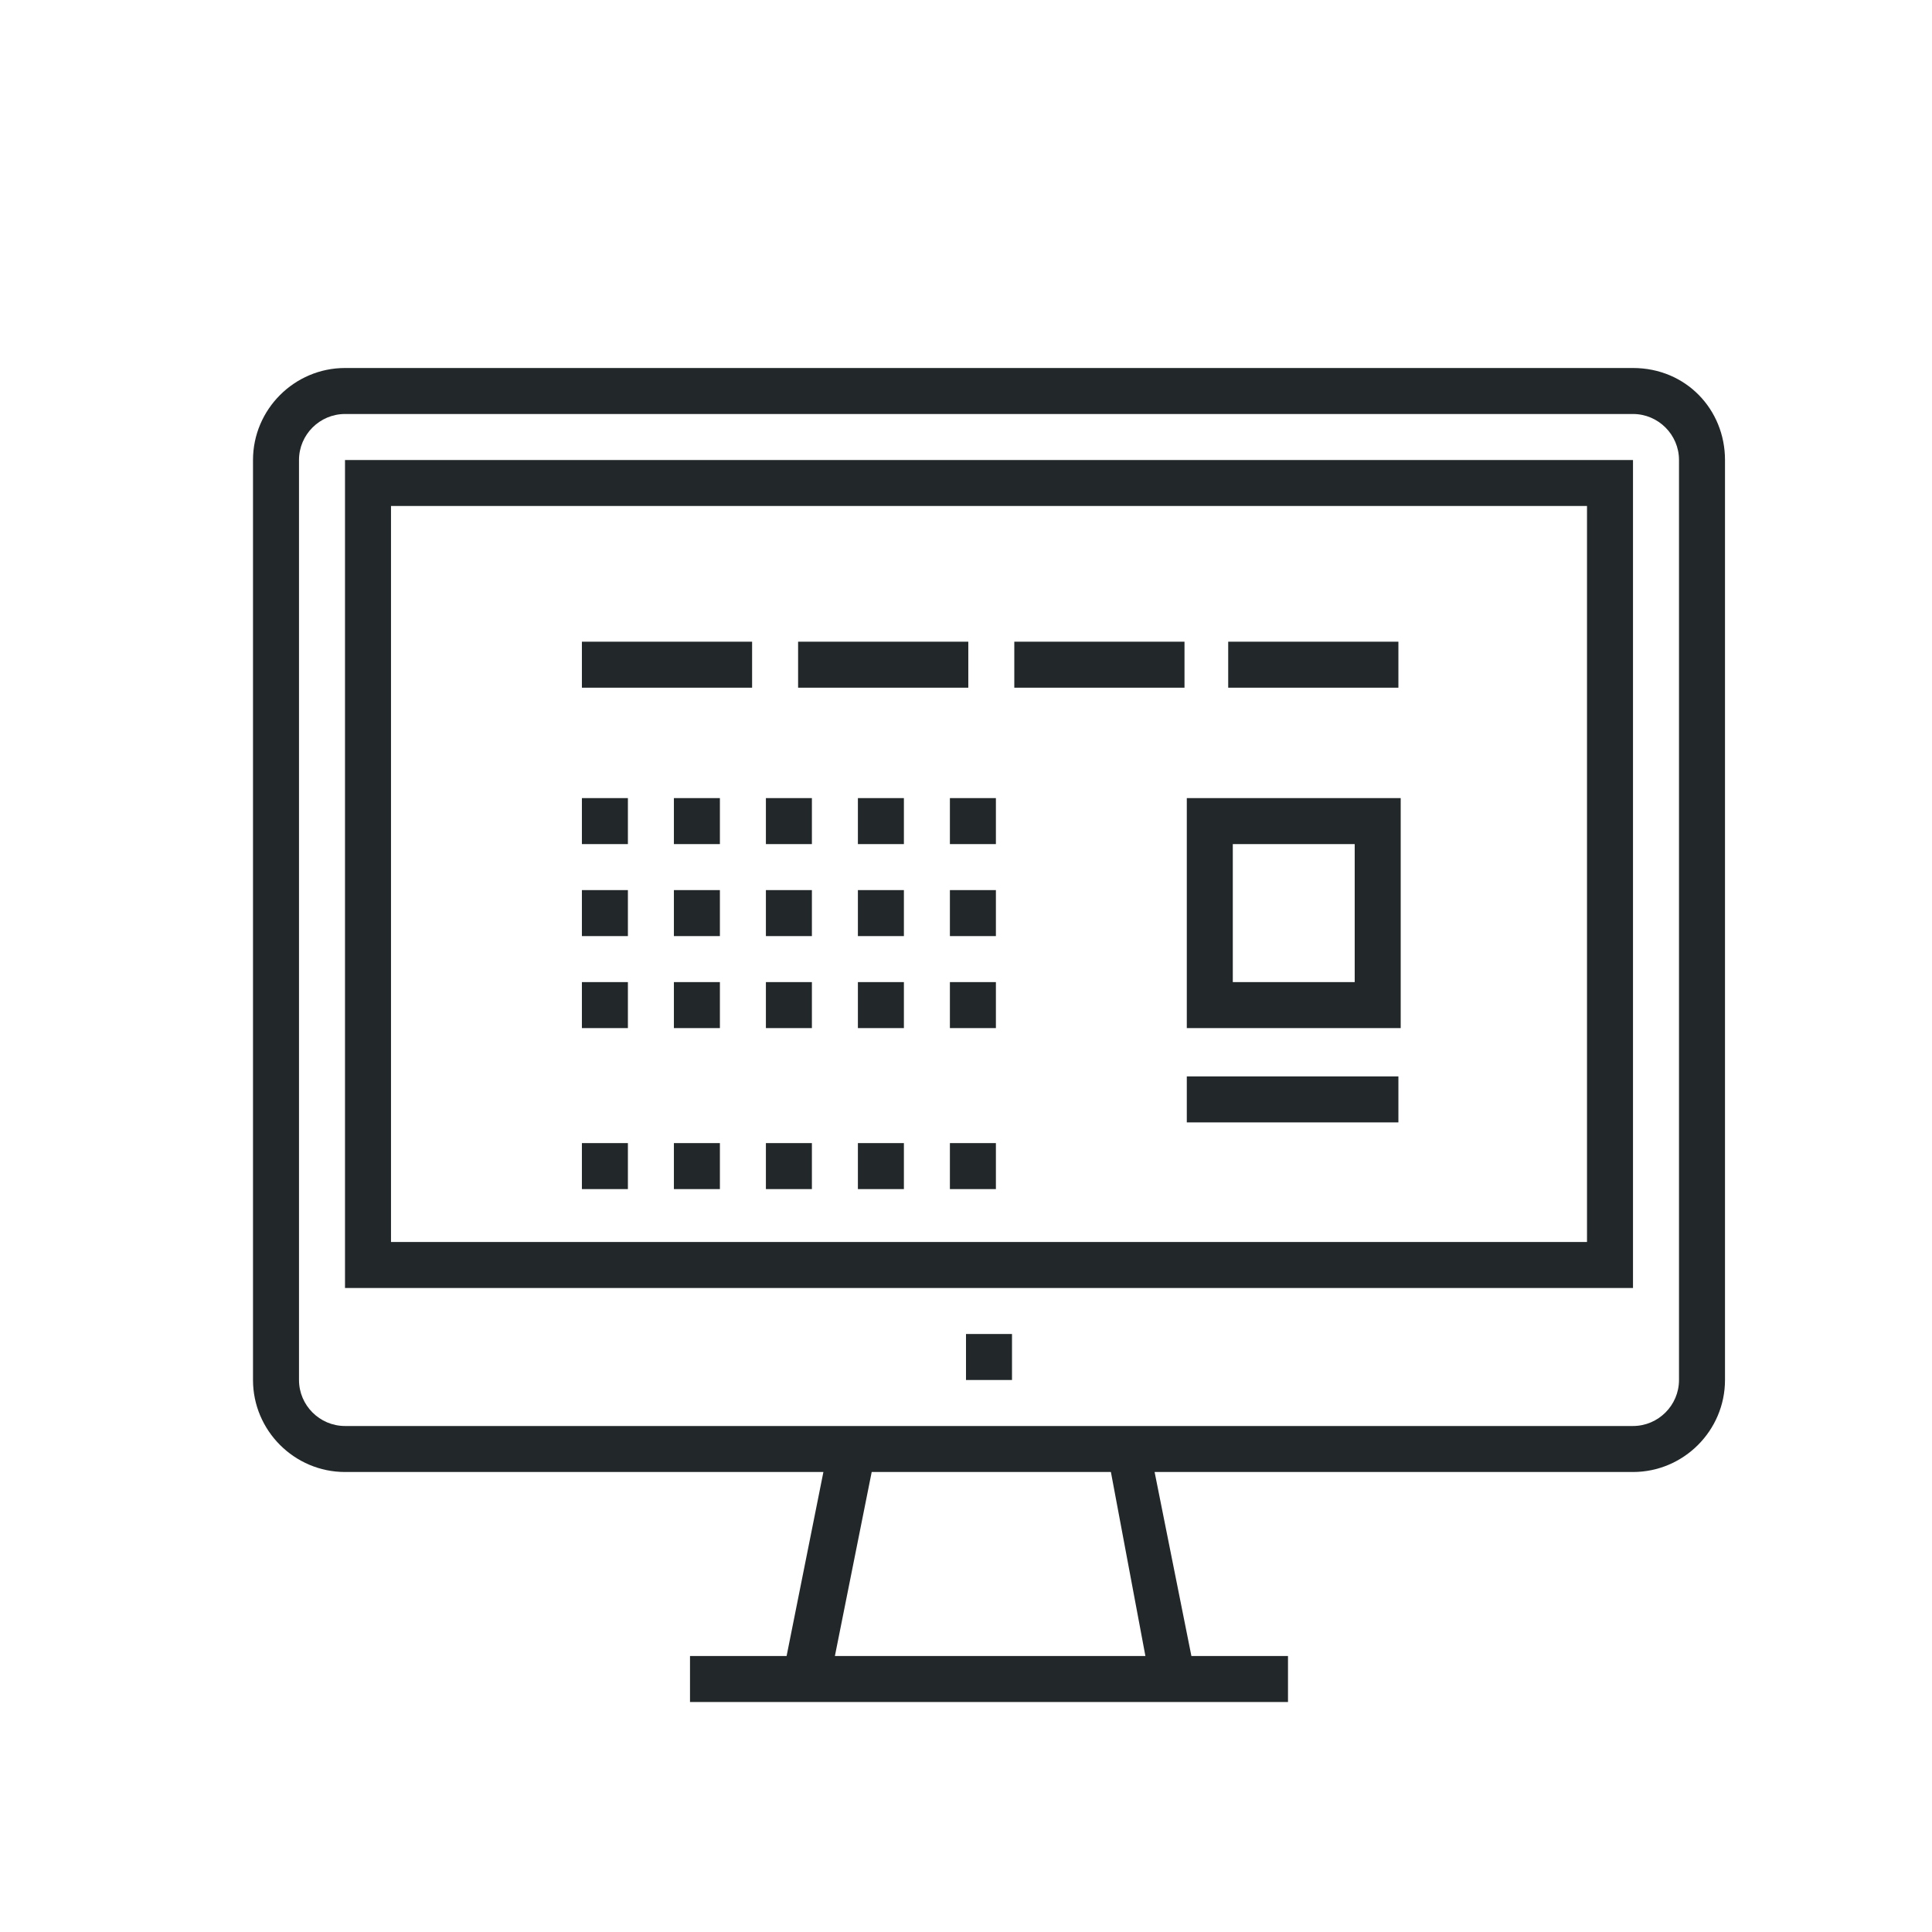 <?xml version="1.0" encoding="utf-8"?>
<!-- Generator: Adobe Illustrator 21.0.2, SVG Export Plug-In . SVG Version: 6.00 Build 0)  -->
<svg version="1.1" id="Layer_1" xmlns="http://www.w3.org/2000/svg" xmlns:xlink="http://www.w3.org/1999/xlink" x="0px" y="0px"
	 viewBox="0 0 84 84" style="enable-background:new 0 0 84 84;" xml:space="preserve">
<style type="text/css">
	.st0{fill:#222829;}
</style>
<g>
	<path class="st0" d="M71,16H15c-2.2,0-4,1.8-4,4v40c0,2.2,1.8,4,4,4h20.8l-1.6,8H30v2h26v-2h-4.2l-1.6-8H71c2.2,0,4-1.8,4-4V20
		C75,17.8,73.3,16,71,16z M49.8,72H36.3l1.6-8h10.4L49.8,72z M73,60c0,1.1-0.9,2-2,2H15c-1.1,0-2-0.9-2-2V20c0-1.1,0.9-2,2-2h56
		c1.1,0,2,0.9,2,2V60z"/>
	<rect x="42" y="58" class="st0" width="2" height="2"/>
	<path class="st0" d="M15,56h56V20H15V56z M17,22h52v32H17V22z"/>
	<rect x="33.3" y="34.7" class="st0" width="2" height="2"/>
	<rect x="37.3" y="34.7" class="st0" width="2" height="2"/>
	<rect x="41.3" y="34.7" class="st0" width="2" height="2"/>
	<rect x="29.3" y="34.7" class="st0" width="2" height="2"/>
	<rect x="25.3" y="34.7" class="st0" width="2" height="2"/>
	<rect x="33.3" y="38.7" class="st0" width="2" height="2"/>
	<rect x="37.3" y="38.7" class="st0" width="2" height="2"/>
	<rect x="41.3" y="38.7" class="st0" width="2" height="2"/>
	<rect x="29.3" y="38.7" class="st0" width="2" height="2"/>
	<rect x="25.3" y="38.7" class="st0" width="2" height="2"/>
	<rect x="33.3" y="42.7" class="st0" width="2" height="2"/>
	<rect x="37.3" y="42.7" class="st0" width="2" height="2"/>
	<rect x="41.3" y="42.7" class="st0" width="2" height="2"/>
	<rect x="29.3" y="42.7" class="st0" width="2" height="2"/>
	<rect x="25.3" y="42.7" class="st0" width="2" height="2"/>
	<rect x="33.3" y="49.7" class="st0" width="2" height="2"/>
	<rect x="37.3" y="49.7" class="st0" width="2" height="2"/>
	<rect x="41.3" y="49.7" class="st0" width="2" height="2"/>
	<rect x="29.3" y="49.7" class="st0" width="2" height="2"/>
	<rect x="25.3" y="49.7" class="st0" width="2" height="2"/>
	<path class="st0" d="M51.6,44.7h9.3v-10h-9.3V44.7z M53.6,36.7h5.3v6h-5.3V36.7z"/>
	<rect x="51.6" y="46.8" class="st0" width="9.2" height="2"/>
	<rect x="53.4" y="27.9" class="st0" width="7.4" height="2"/>
	<rect x="34.7" y="27.9" class="st0" width="7.4" height="2"/>
	<rect x="25.3" y="27.9" class="st0" width="7.4" height="2"/>
	<rect x="44.1" y="27.9" class="st0" width="7.4" height="2"/>
</g>
</svg>
